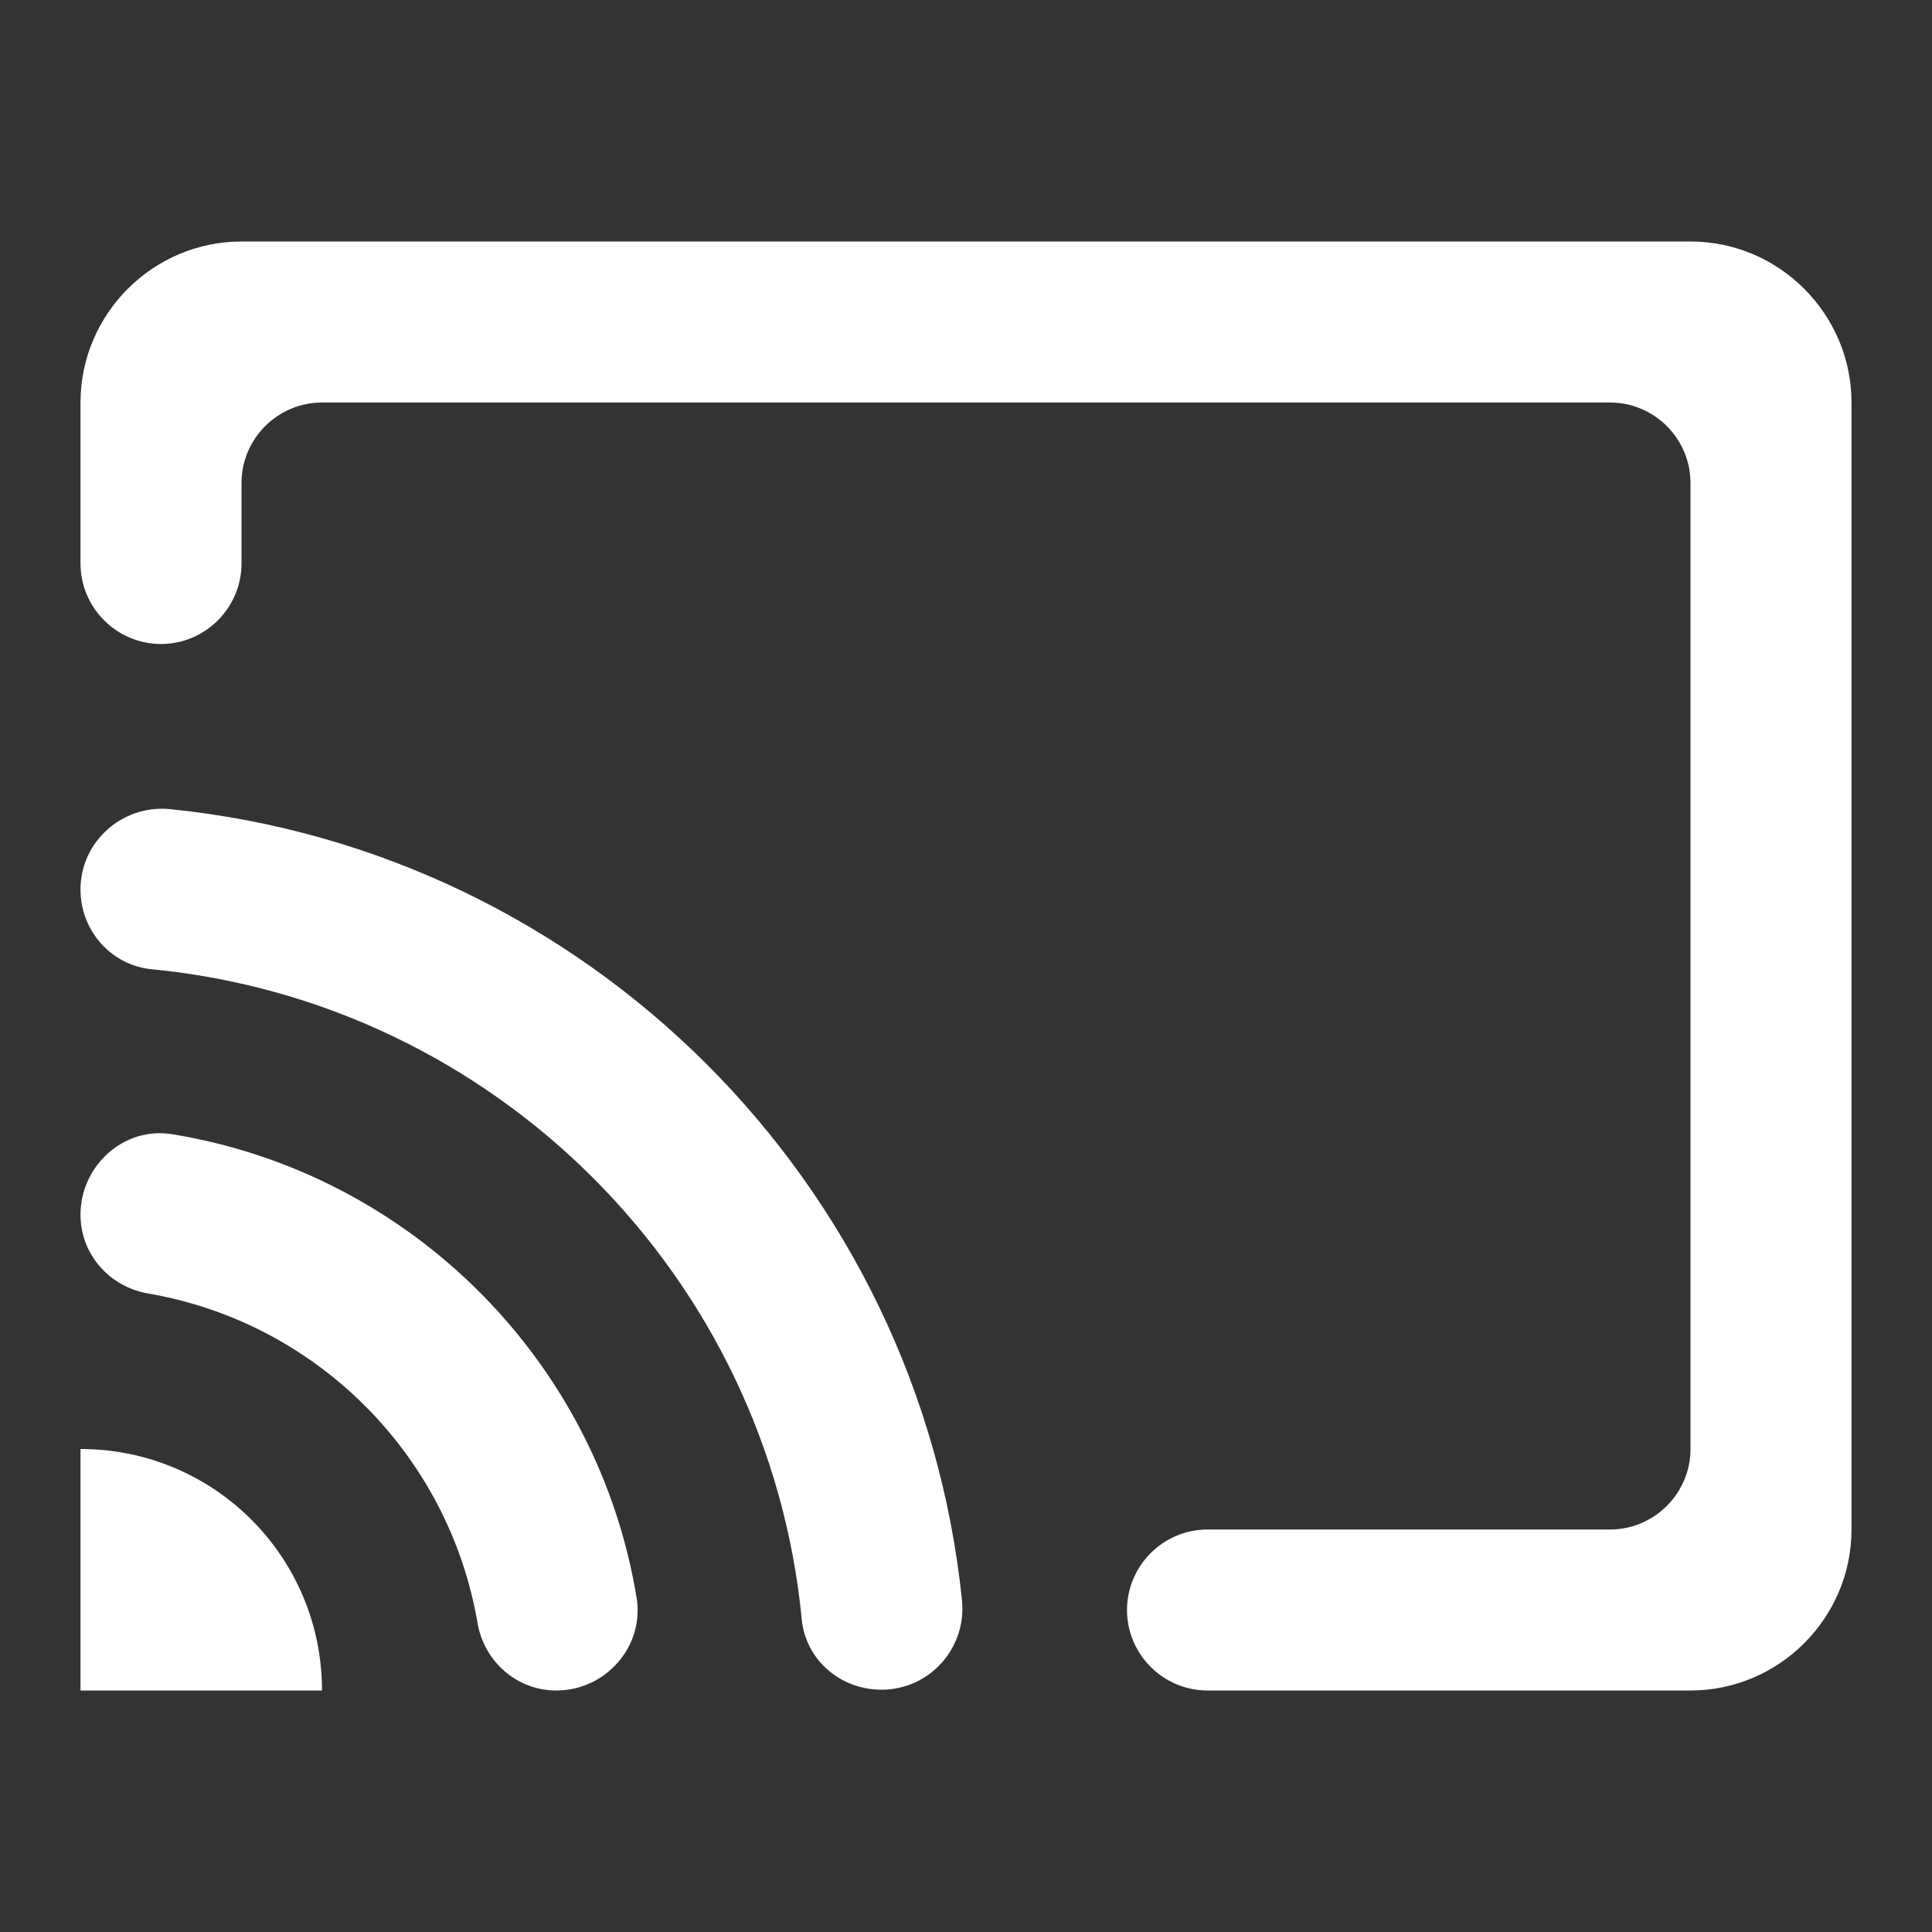 <svg xmlns="http://www.w3.org/2000/svg" height="24" viewBox="0 0 24 24" width="24"><rect x="0" y="0" width="24" height="24" fill="#333333" stroke="none"/><path fill="white" d="M21 3H3c-1.1 0-2 .9-2 2v2c0 .55.45 1 1 1s1-.45 1-1V6c0-.55.45-1 1-1h16c.55 0 1 .45 1 1v12c0 .55-.45 1-1 1h-5c-.55 0-1 .45-1 1s.45 1 1 1h6c1.1 0 2-.9 2-2V5c0-1.1-.9-2-2-2zM2.14 14.09c-.6-.1-1.14.39-1.14 1 0 .49.36.9.85.98 2.08.36 3.72 2 4.08 4.08.08.49.49.85.98.85.61 0 1.09-.54 1-1.14-.48-2.96-2.82-5.29-5.77-5.77zM1 18v3h3c0-1.66-1.34-3-3-3zm1.1-7.95c-.59-.05-1.1.41-1.1 1 0 .51.38.94.88.99 4.27.41 7.67 3.81 8.08 8.08.05.5.48.87.99.87.6 0 1.06-.52 1-1.11-.53-5.19-4.66-9.31-9.85-9.83z"/></svg>